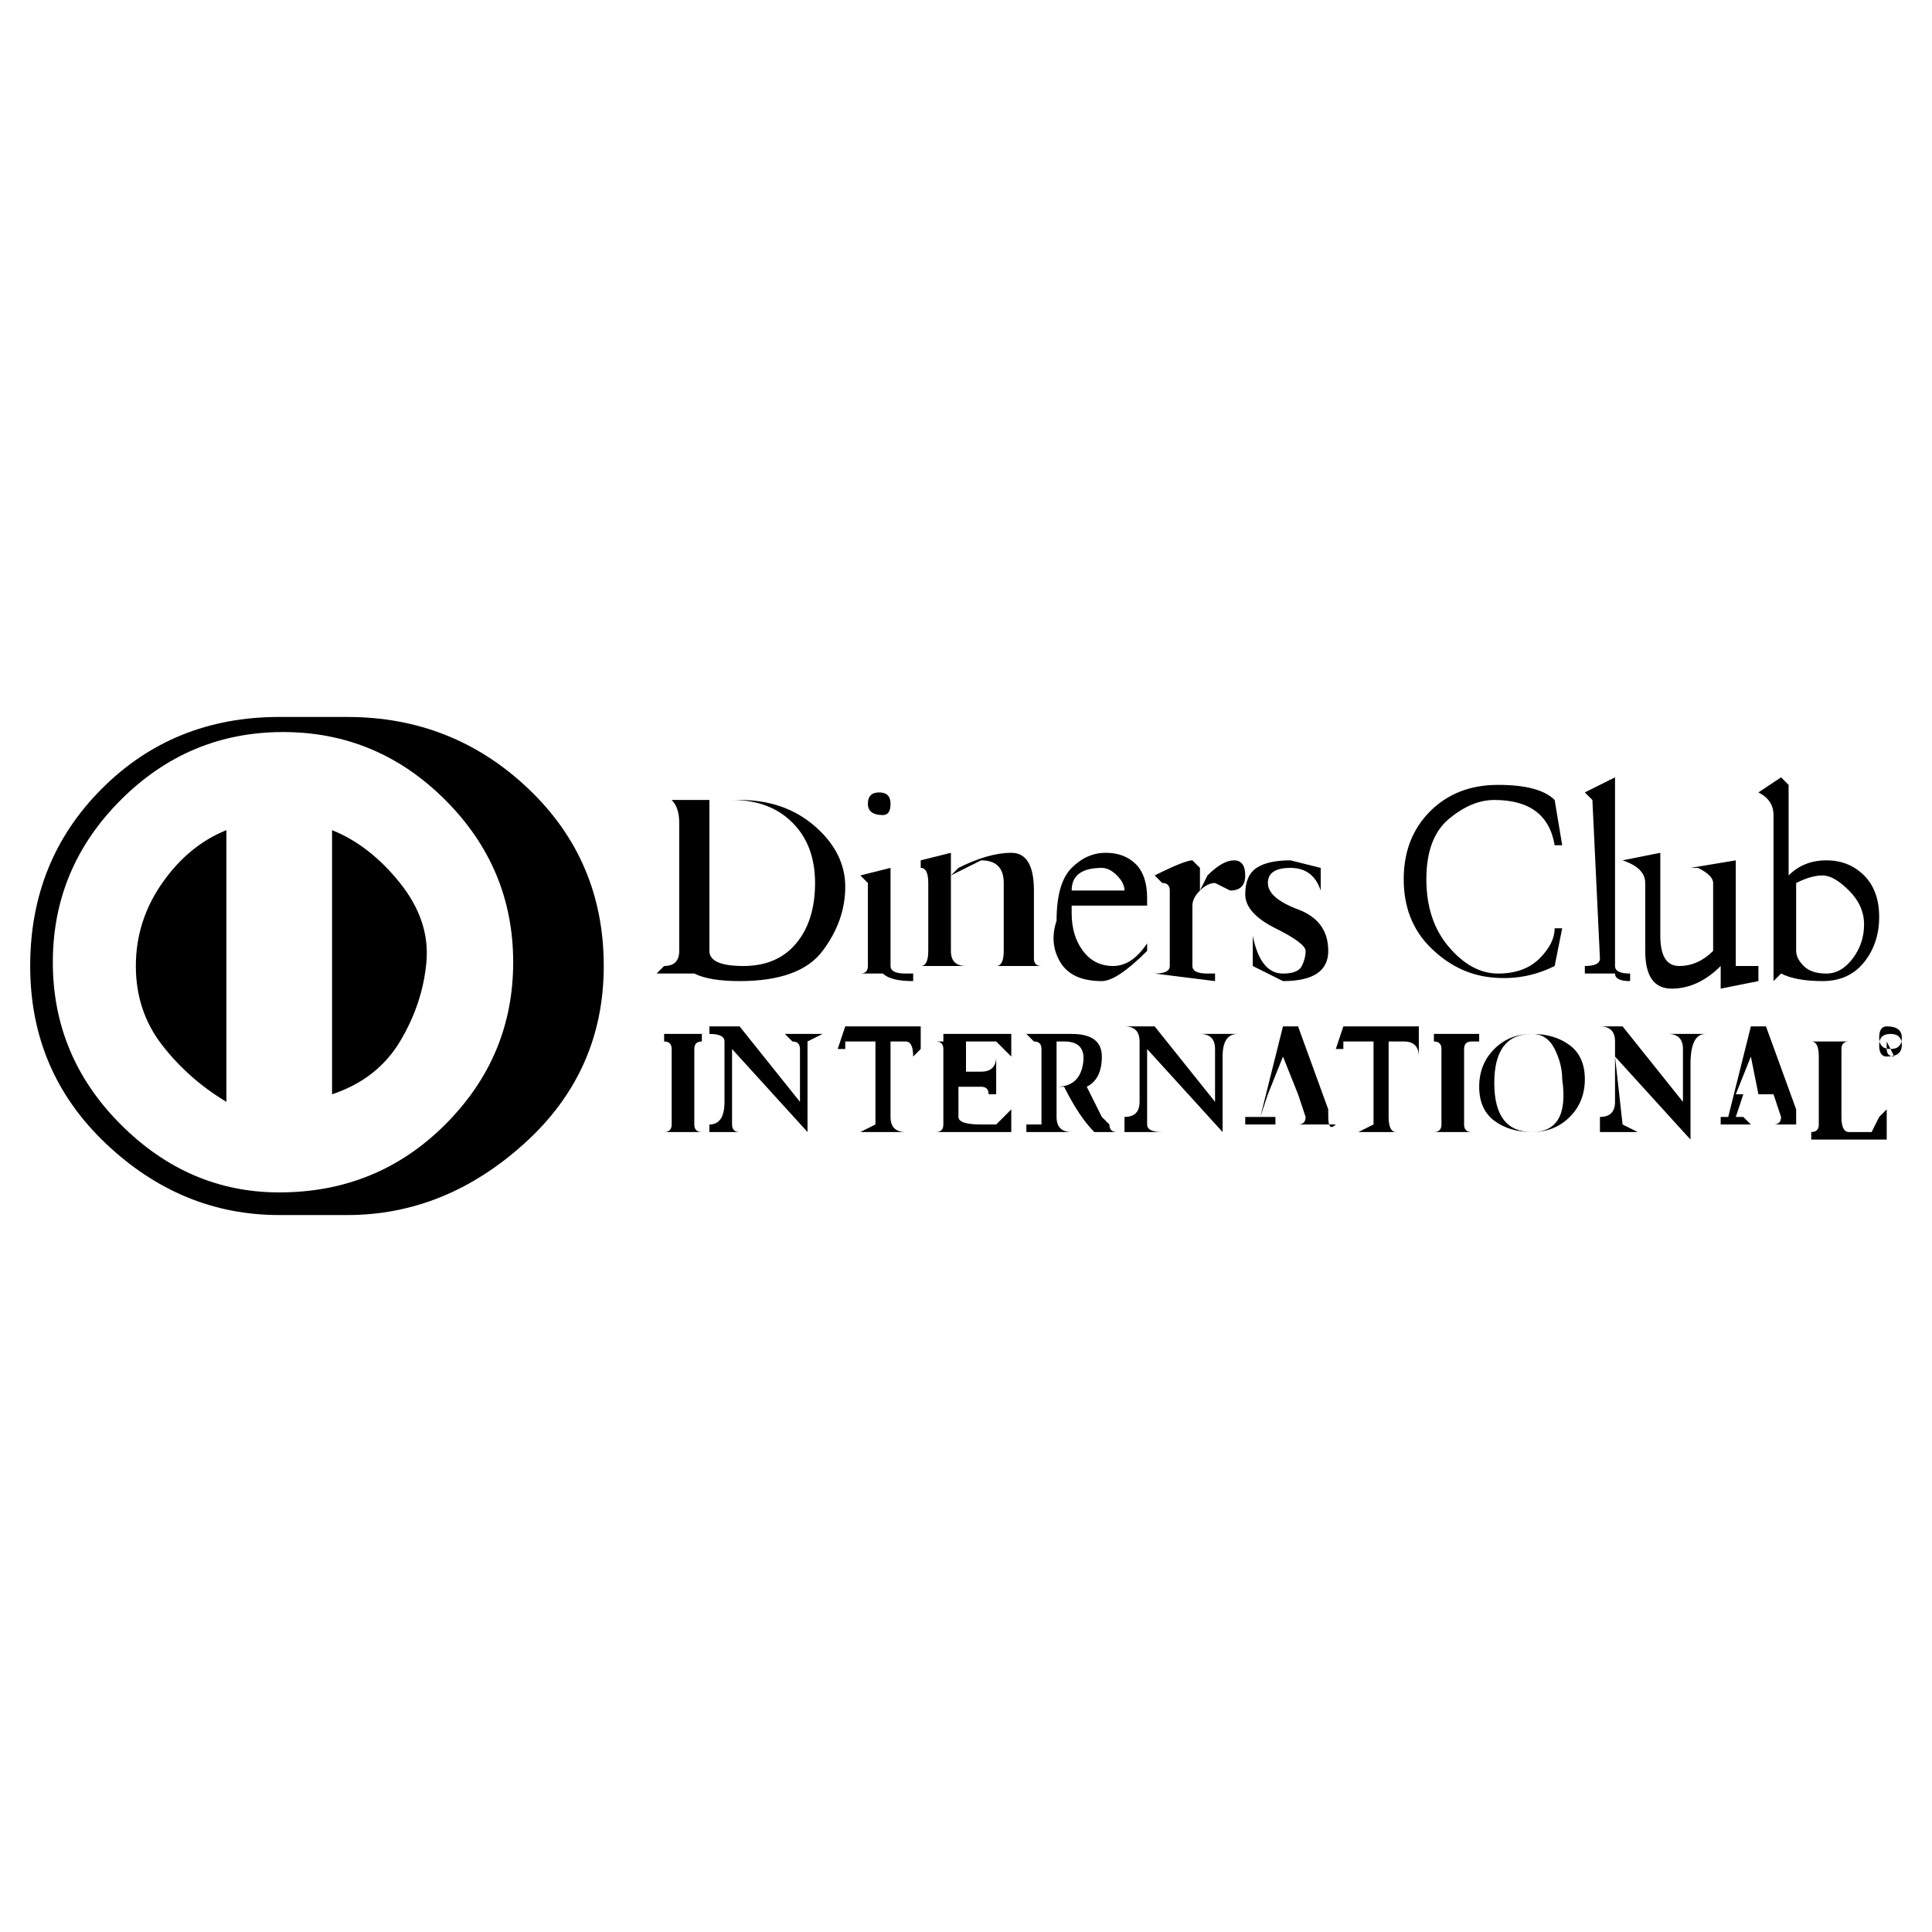 <svg viewBox="0 0 256 256" xmlns="http://www.w3.org/2000/svg">
  <path transform="scale(1, -1) translate(0, -256)" fill="currentColor" d="M98 126q8 0 11 4t3 8.5t-4 8t-10 3.5h-11v0h2q1 -1 1 -3v-17q0 -2 -2 -2l-1 -1h5q2 -1 6 -1zM94 150h3q5 0 8 -3t3 -8t-2.5 -8t-7 -3t-4.5 2v20zM121 126v1h-1q-2 0 -2 1v13v0l-4 -1l1 -1v-11q0 -1 -1 -1h-1h4q1 -1 4 -1zM117 148q1 0 1 1.5t-1.5 1.5t-1.5 -1.5t2 -1.5z M139 128h-1q-1 0 -1 1v9q0 5 -3 5t-7 -2l-1 -1v3v0l-4 -1v-1q1 0 1 -2v-9q0 -2 -1 -2h-1h8v0h-1q-2 0 -2 2v10l4 2q3 0 3 -3v-9q0 -2 -1 -2h-1h7h1zM146 126q2 0 6 4v1q-2 -3 -4.5 -3t-4 2t-1.5 5v1h10v1q0 3 -1.5 4.5t-4 1.5t-4.5 -2t-2 -7q-1 -3 0.5 -5.5t5.5 -2.5z M146 141q1 0 2 -1t1 -2h-1h-6q0 3 4 3zM161 126v1h-1q-2 0 -2 1v8q0 1 1 2t2 1l2 -1q2 0 2 2t-1.5 2t-3.5 -2l-1 -2v3l-1 1q-1 0 -5 -2l1 -1q1 0 1 -1v-10q0 -1 -2 -1v0zM170 127q-3 0 -4 5v0v-4l4 -2q6 0 6 4t-4 5.5t-4 3.5t3 2t4 -3v0v3l-4 1q-3 0 -4.5 -1t-1.5 -3.5 t4 -4.5t4 -3t-0.5 -2t-2.5 -1zM206 128l1 5h-1q0 -2 -2 -4t-5.5 -2t-6.5 3.5t-3 9t3 8t6 2.5q7 0 8 -6h1l-1 6q-2 2 -7.5 2t-9 -3.5t-3.5 -9t3.5 -9t8 -4t8.5 1.5zM216 126v1v0q-2 0 -2 1v24v1l-4 -2l1 -1l1 -21q0 -1 -2 -1v-1h4q0 -1 2 -1zM218 139v-9q0 -5 3.5 -5t6.5 3 v-3l5 1v2h-1h-2v13v1l-6 -1v0h1q2 -1 2 -2v-9q-2 -2 -4.5 -2t-2.5 4v10v1l-5 -1v0q3 -1 3 -3zM235 148v-15v-6v-1l1 1q2 -1 5.5 -1t5.5 2.5t2 6t-2 5.5t-5 2t-5 -2v12l-1 1l-3 -2v0q2 -1 2 -3zM238 139q2 1 3.5 1t3.5 -2t2 -4.5t-1.5 -4.5t-3.5 -2t-3 1t-1 2v9zM90 119h-2 v-1q1 0 1 -1v-10q0 -1 -1 -1v0h5v0q-1 0 -1 1v10q0 1 1 1v1h-3zM107 119h-3l1 -1q1 0 1 -1v-7l-8 10h-4v-1q2 0 2 -1v-8q0 -3 -2 -3v0v-1h5h-1q-1 0 -1 1v10l10 -11v12l2 1h-2zM122 120v0h-10v0l-1 -3h1v1h4v-10v-1l-2 -1h6v0q-2 0 -2 2v10h2q1 0 1 -2l1 1v3v0zM134 109 l-2 -2h-2q-3 0 -3 1v4h3q1 0 1 -1h1v5v0q0 -2 -2 -2h-2v4h4l2 -2v3h-9v-1h-1q1 0 1 -1v-10q0 -1 -1 -1v0h10v2v1zM146 108l-2 4q2 1 2 4t-4 3h-6l1 -1q1 0 1 -1v-10h-1h-1v-1h6v0q-2 0 -2 2v4h1q2 -4 4 -6h3v0q-1 0 -1 1zM140 112v0v6h1q3 0 2.5 -3t-3.5 -3zM164 119v0h-5v0 q2 0 2 -2v-7l-8 10h-4v0q2 0 2 -2v-8q0 -2 -2 -2v0v-2h5v0q-2 0 -2 1v10l10 -11v10q0 3 2 3zM176 108v1l-4 11h-2l-3 -12h-2v-1h4v1h-1h-1l1 3h4l1 -3q0 -1 -1 -1v0h6h-1q-1 -1 -1 1zM168 111l2 5l2 -5h-4zM188 120v0h-10v0l-1 -3h1v1h4v-10v-1l-2 -1h6h-1q-1 0 -1 2v10h2 q2 0 2 -2v1v3zM192 119h-2v-1q1 0 1 -1v-10q0 -1 -1 -1v0h5v0q-1 0 -1 1v10q0 1 1 1h1v1h-4zM203 119q-3 0 -5 -2t-2 -5t2 -4.5t5 -1.5t5 2t2 5t-2 4.5t-5 1.5zM203 106q-5 0 -5 6.5t5 6.5q2 0 3 -2t1 -4q1 -7 -4 -7zM226 119v0h-5v0q2 0 2 -2v-7l-8 10h-4v0h1q2 0 2 -2v-8 q0 -2 -2 -2v0v-2h5v0l-2 1l-1 9l10 -11v10q0 4 2 4zM238 108v1l-4 11h-2l-3 -12h-1v-1h4l-1 1h-1l1 3h4l1 -3q0 -1 -1 -1h-1h6v0h-2v1zM230 111l2 5l1 -5h-3zM250 109l-1 -1v0l-1 -2h-3q-1 0 -1 2v9q0 1 1 1v0h-5v0q1 0 1 -2v-9q0 -1 -1 -1v-1h10v4v0zM250 120q-1 0 -1 -1.5 t1.5 -1.5t1.5 1.5t-2 1.5zM250 116q-1 0 -1 1.5t1.5 1.5t1.5 -1.5t-2 -1.5zM250 118h1h-2h1v-2h-1h1l-1 1h1q0 -1 1 -1v0zM250 118v0v0zM44 146v-35q6 2 9 7t3.5 10.5t-3.5 10.5t-9 7zM18 128q0 -6 3.5 -10.5t8.5 -7.5v36q-5 -2 -8.5 -7t-3.5 -11zM46 161h-9 q-14 0 -23.5 -9.5t-9.5 -23.5t10 -23.5t23 -9.5h9q13 0 23.5 9.5t10.5 23.5t-10 23.5t-24 9.5zM37 98q-12 0 -21 9t-9 21.5t9 21.5t21.5 9t21.5 -9t9 -21.5t-9 -21.5t-22 -9z" />
</svg>